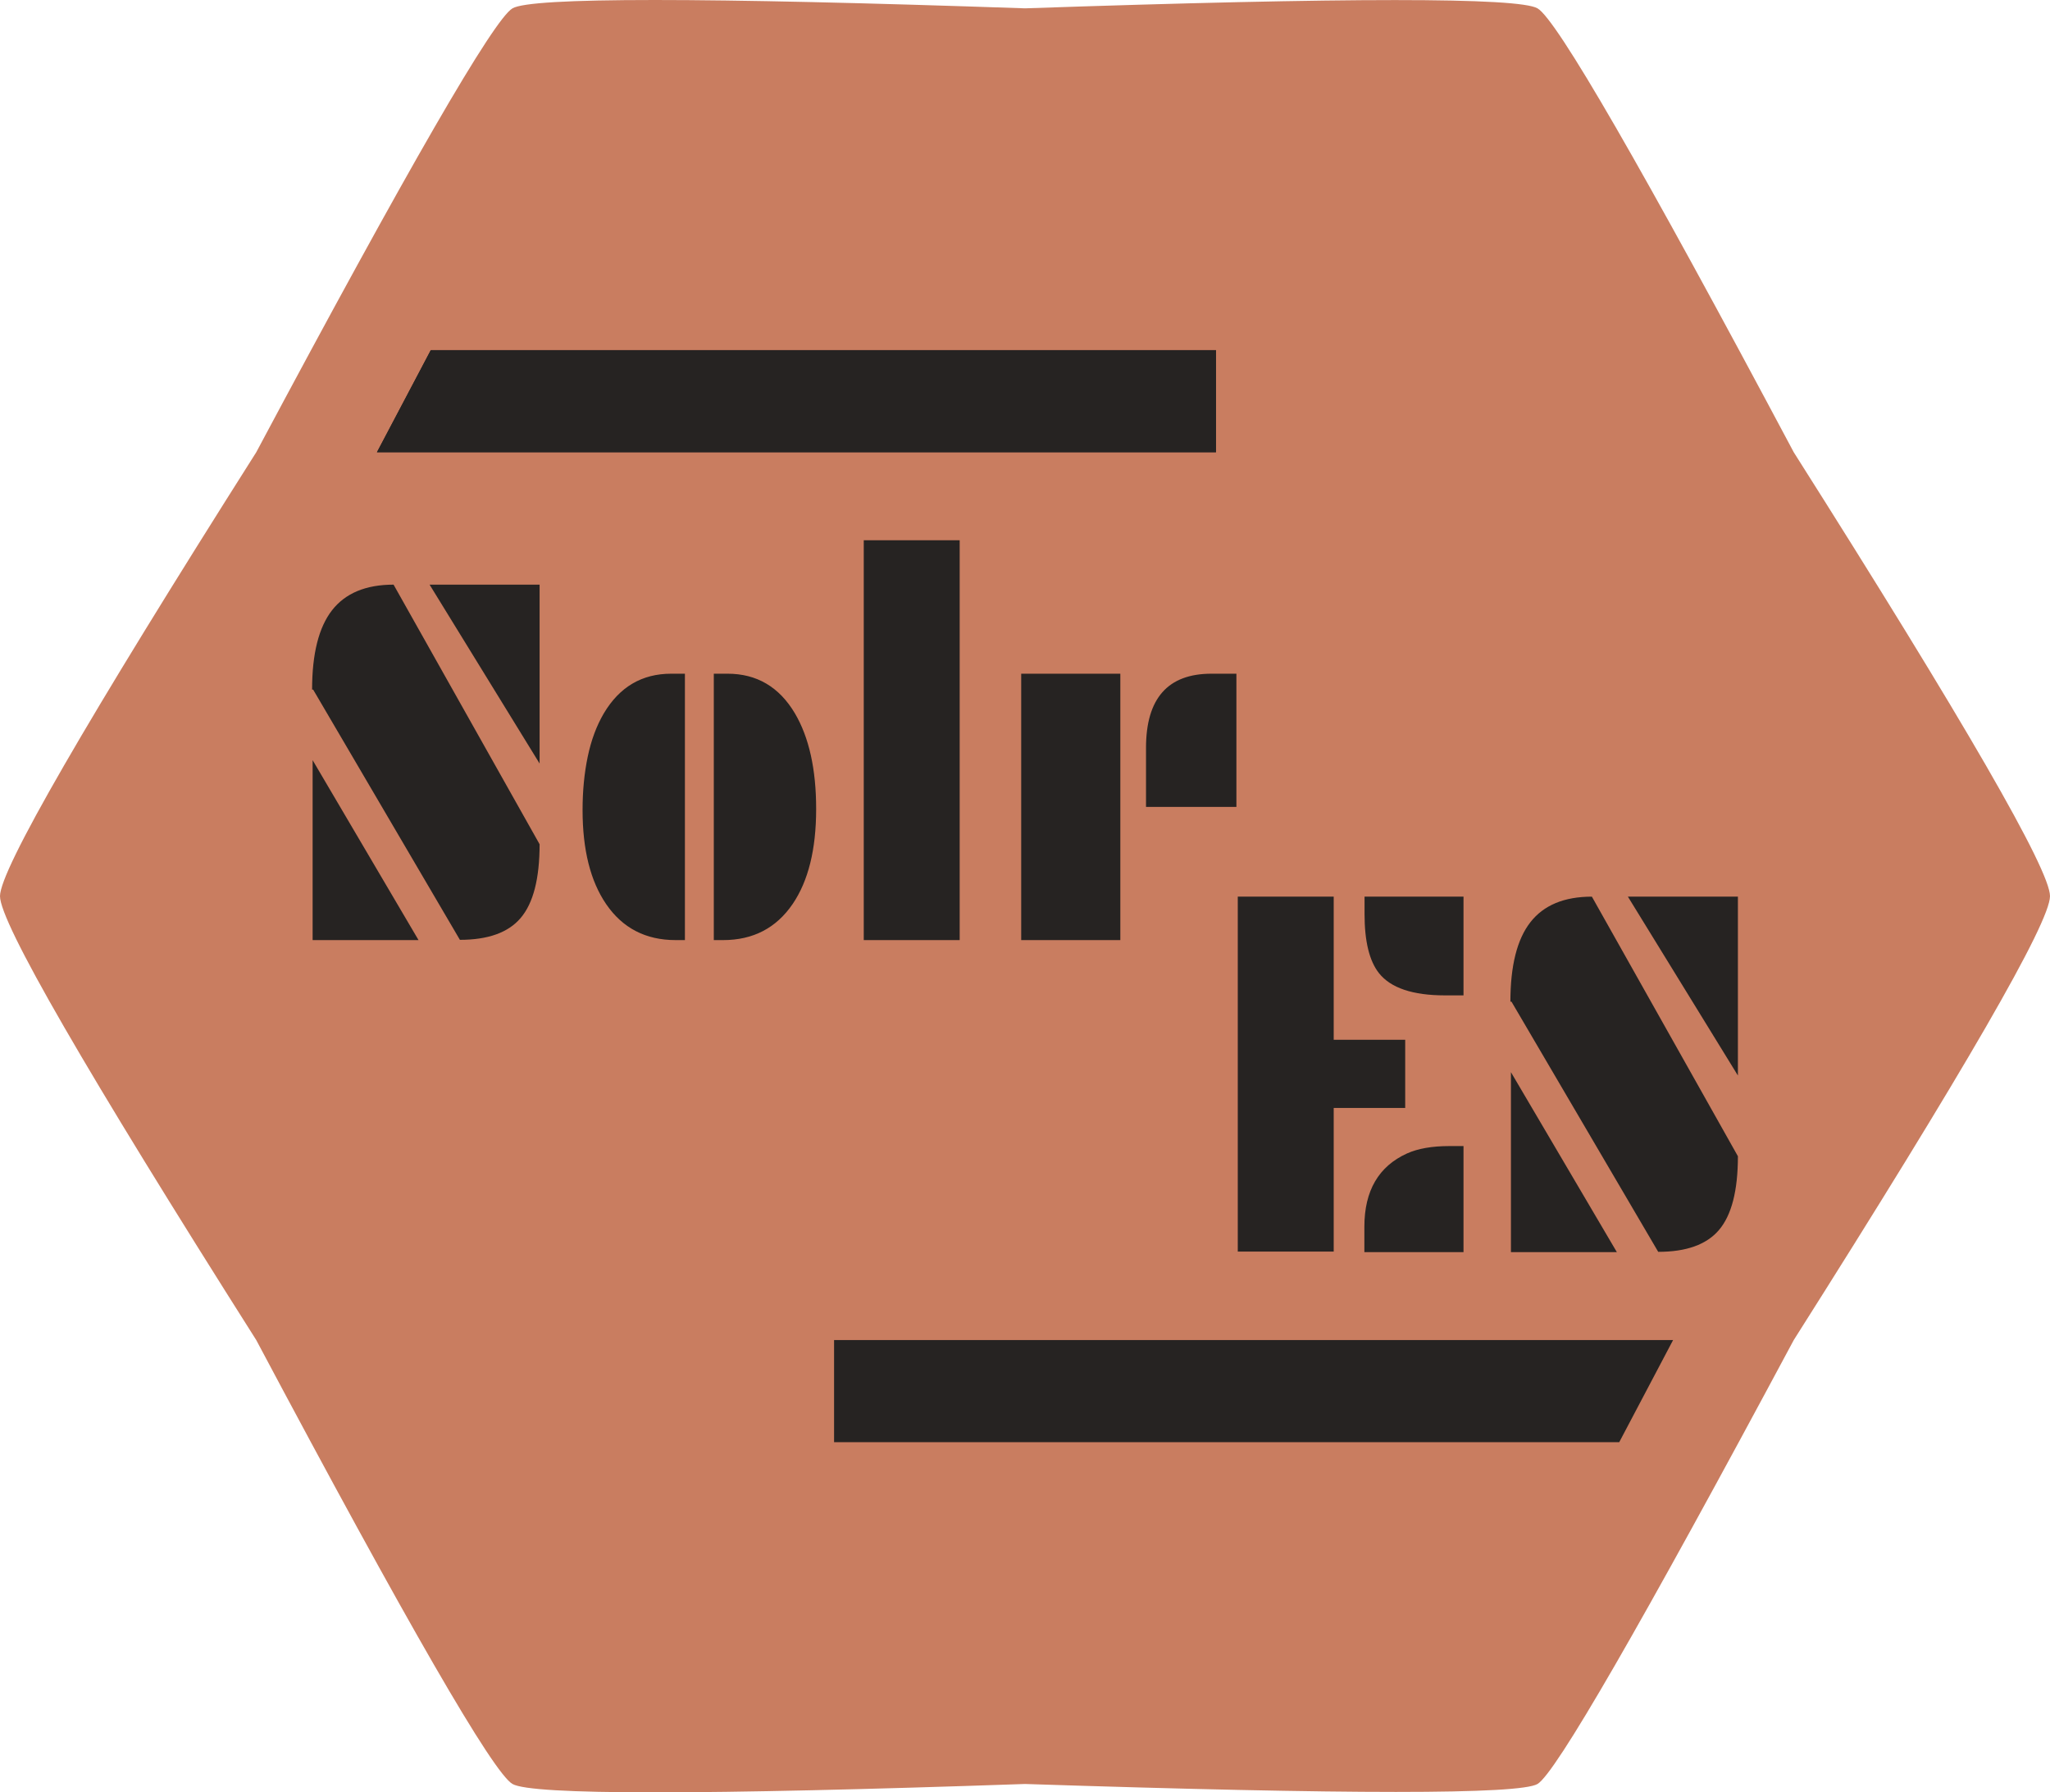 <?xml version="1.0" encoding="UTF-8" standalone="no"?>
<!-- Generator: Gravit.io --><svg xmlns="http://www.w3.org/2000/svg" xmlns:xlink="http://www.w3.org/1999/xlink"
  style="isolation:isolate" viewBox="0 0 276 241.271" width="276pt" height="241.271pt">
  <g>
    <path
      d=" M 207 240.145 Q 203.372 242.283 138 240.145 Q 72.913 242.397 69 240.145 Q 65.087 237.893 34.5 180.389 Q 0 125.955 0 120.633 Q 0 115.312 34.5 60.878 Q 65.192 3.366 69 1.122 Q 72.808 -1.122 138 1.122 Q 203.133 -1.104 207 1.122 Q 210.867 3.348 241.5 60.878 Q 276 115.312 276 120.633 Q 276 125.955 241.5 180.389 Q 210.628 238.007 207 240.145 Z "
      fill="#C97D60" />
    <path d=" M 163.71 47.131 L 163.71 60.878 L 50.749 60.878 L 58 47.131 L 163.71 47.131 Z " fill="#262322" />
    <path d=" M 163.71 47.131 L 163.71 60.878 L 50.749 60.878 L 58 47.131 L 163.71 47.131 Z " fill="#262322" />
    <path d=" M 112.294 194.135 L 112.294 180.389 L 225.254 180.389 L 218.004 194.135 L 112.294 194.135 Z "
      fill="#262322" />
    <path
      d=" M 183.715 123.055 L 183.715 120.7 L 197.038 120.7 L 197.038 133.989 L 194.541 133.989 L 194.541 133.989 Q 188.036 133.989 185.659 131.001 L 185.659 131.001 L 185.659 131.001 Q 183.715 128.54 183.715 123.055 L 183.715 123.055 Z  M 166.646 168.477 L 166.646 120.7 L 179.562 120.7 L 179.562 139.966 L 189.188 139.966 L 189.188 149.141 L 179.562 149.141 L 179.562 168.477 L 166.646 168.477 Z  M 183.691 168.548 L 183.691 165.137 L 183.691 165.137 Q 183.691 157.86 189.452 155.259 L 189.452 155.259 L 189.452 155.259 Q 191.66 154.274 195.141 154.274 L 195.141 154.274 L 197.038 154.274 L 197.038 168.548 L 183.691 168.548 Z  M 233.982 144.782 L 219.171 120.7 L 233.982 120.7 L 233.982 144.782 Z  M 223.252 168.512 L 203.495 134.833 L 203.351 134.833 L 203.351 134.833 Q 203.351 127.591 206.04 124.145 L 206.04 124.145 L 206.04 124.145 Q 208.728 120.7 214.322 120.7 L 214.322 120.7 L 233.982 155.645 L 233.982 155.645 Q 233.982 162.606 231.414 165.594 L 231.414 165.594 L 231.414 165.594 Q 228.917 168.512 223.252 168.512 L 223.252 168.512 Z  M 203.423 168.548 L 203.423 144.325 L 217.683 168.548 L 203.423 168.548 Z  M 72.649 102.782 L 57.837 78.7 L 72.649 78.7 L 72.649 102.782 Z  M 61.918 126.512 L 42.162 92.833 L 42.018 92.833 L 42.018 92.833 Q 42.018 85.591 44.706 82.145 L 44.706 82.145 L 44.706 82.145 Q 47.395 78.7 52.988 78.7 L 52.988 78.7 L 72.649 113.645 L 72.649 113.645 Q 72.649 120.606 70.08 123.594 L 70.08 123.594 L 70.08 123.594 Q 67.584 126.512 61.918 126.512 L 61.918 126.512 Z  M 42.09 126.548 L 42.09 102.325 L 56.349 126.548 L 42.09 126.548 Z  M 96.102 126.548 L 96.102 90.688 L 97.951 90.688 L 97.951 90.688 Q 103.856 90.688 107.025 96.032 L 107.025 96.032 L 107.025 96.032 Q 109.882 100.884 109.882 108.899 L 109.882 108.899 L 109.882 108.899 Q 109.882 117.055 106.713 121.696 L 106.713 121.696 L 106.713 121.696 Q 103.4 126.548 97.351 126.548 L 97.351 126.548 L 96.102 126.548 Z  M 78.434 109.04 L 78.434 109.04 L 78.434 109.04 Q 78.434 105.173 79.13 101.85 L 79.13 101.85 L 79.13 101.85 Q 79.827 98.528 81.291 96.032 L 81.291 96.032 L 81.291 96.032 Q 84.46 90.688 90.365 90.688 L 90.365 90.688 L 92.213 90.688 L 92.213 126.548 L 90.965 126.548 L 90.965 126.548 Q 84.916 126.548 81.603 121.696 L 81.603 121.696 L 81.603 121.696 Q 78.434 117.055 78.434 109.04 Z  M 116.291 126.548 L 116.291 72.723 L 129.206 72.723 L 129.206 126.548 L 116.291 126.548 Z  M 154.292 108.618 L 154.292 100.673 L 154.292 100.673 Q 154.292 90.688 163.102 90.688 L 163.102 90.688 L 166.463 90.688 L 166.463 108.618 L 154.292 108.618 Z  M 137.488 126.548 L 137.488 90.688 L 150.835 90.688 L 150.835 126.548 L 137.488 126.548 Z "
      fill="#262322" />
  </g>
</svg>

